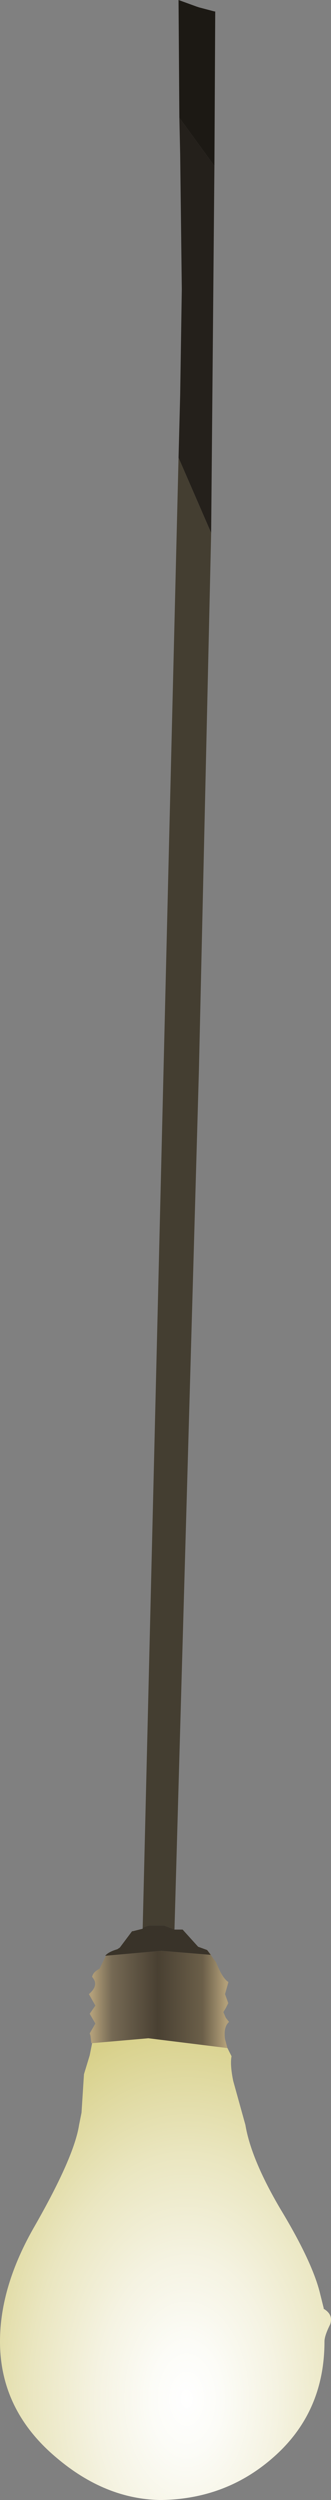 <?xml version="1.0" encoding="UTF-8" standalone="no"?>
<svg xmlns:xlink="http://www.w3.org/1999/xlink" height="152.95px" width="20.3px" xmlns="http://www.w3.org/2000/svg">
  <rect width="100%" height="100%" fill="#808080" stroke="none"/>
  <g transform="matrix(1.0, 0.0, 0.0, 1.0, 0.0, 0.0)">
    <use height="152.95" transform="matrix(1.0, 0.0, 0.0, 1.0, 0.0, 0.0)" width="20.3" xlink:href="#shape0"/>
  </g>
  <defs>
    <g id="shape0" transform="matrix(1.0, 0.0, 0.0, 1.0, 0.0, 0.0)">
      <path d="M11.0 7.2 L10.95 0.0 12.05 0.4 12.2 0.45 13.15 0.7 13.2 0.7 13.15 10.15 11.0 7.2" fill="#1c1914" fill-rule="evenodd" stroke="none"/>
      <path d="M11.0 7.2 L13.15 10.15 12.95 32.6 10.95 28.0 11.05 24.15 11.15 17.7 11.05 9.45 11.0 7.2" fill="#24201b" fill-rule="evenodd" stroke="none"/>
      <path d="M12.95 32.6 L12.2 65.45 10.7 118.05 10.05 117.8 9.25 117.8 Q9.05 117.8 8.75 117.95 L8.75 118.0 10.35 52.3 10.95 28.0 12.95 32.6" fill="#443e31" fill-rule="evenodd" stroke="none"/>
      <path d="M10.7 118.05 L11.2 118.05 12.15 119.1 12.7 119.3 12.95 119.6 9.9 119.35 6.5 119.65 6.45 119.65 6.5 119.6 Q6.7 119.4 7.2 119.25 L7.35 119.15 8.1 118.15 8.15 118.15 8.75 118.0 8.75 117.95 Q9.05 117.8 9.25 117.8 L10.05 117.8 10.7 118.05" fill="#393329" fill-rule="evenodd" stroke="none"/>
      <path d="M12.7 119.3 L13.25 120.05 Q13.65 121.05 14.0 121.25 L14.0 121.3 13.8 122.0 14.0 122.55 13.85 122.85 13.7 123.1 13.85 123.45 14.05 123.7 Q13.7 124.0 13.8 124.75 L13.95 125.3 9.1 124.7 5.65 125.0 5.6 125.0 5.55 124.55 5.5 124.4 5.85 123.8 5.5 123.2 5.85 122.7 5.45 122.0 Q6.1 121.45 5.65 120.95 5.7 120.65 6.1 120.45 L6.5 119.65 9.9 119.35 12.95 119.6 12.7 119.3" fill="url(#gradient0)" fill-rule="evenodd" stroke="none"/>
      <path d="M14.0 121.3 L13.8 122.0 14.0 121.3 M13.95 125.3 L14.2 125.8 Q14.1 126.3 14.3 127.3 L15.05 130.0 Q15.4 132.1 17.2 135.15 19.2 138.45 19.65 140.4 L19.85 141.2 19.85 141.25 Q20.45 141.6 20.25 142.2 19.9 142.9 19.9 143.25 19.9 147.6 16.75 150.35 13.85 152.9 9.85 152.95 6.45 152.9 3.45 150.35 0.0 147.45 0.0 143.25 0.0 139.85 2.15 136.15 4.55 131.95 4.85 130.0 L5.0 129.25 5.15 126.9 5.5 125.75 5.65 125.0 9.1 124.7 13.95 125.3" fill="url(#gradient1)" fill-rule="evenodd" stroke="none"/>
    </g>
    <linearGradient gradientTransform="matrix(0.005, 0.0, 0.0, -0.005, 9.75, 121.55)" gradientUnits="userSpaceOnUse" id="gradient0" spreadMethod="pad" x1="-819.2" x2="819.2">
      <stop offset="0.0" stop-color="#b29f79"/>
      <stop offset="0.149" stop-color="#756954"/>
      <stop offset="0.49" stop-color="#494032"/>
      <stop offset="0.827" stop-color="#6b5f49"/>
      <stop offset="1.0" stop-color="#b29f79"/>
    </linearGradient>
    <radialGradient cx="0" cy="0" gradientTransform="matrix(0.018, 0.0, 0.0, -0.028, 11.45, 146.75)" gradientUnits="userSpaceOnUse" id="gradient1" r="819.2" spreadMethod="pad">
      <stop offset="0.0" stop-color="#ffffff"/>
      <stop offset="0.145" stop-color="#fcfcf7"/>
      <stop offset="0.373" stop-color="#f5f3e2"/>
      <stop offset="0.651" stop-color="#eae6c0"/>
      <stop offset="0.965" stop-color="#dad390"/>
      <stop offset="1.0" stop-color="#d8d08a"/>
    </radialGradient>
  </defs>
</svg>
